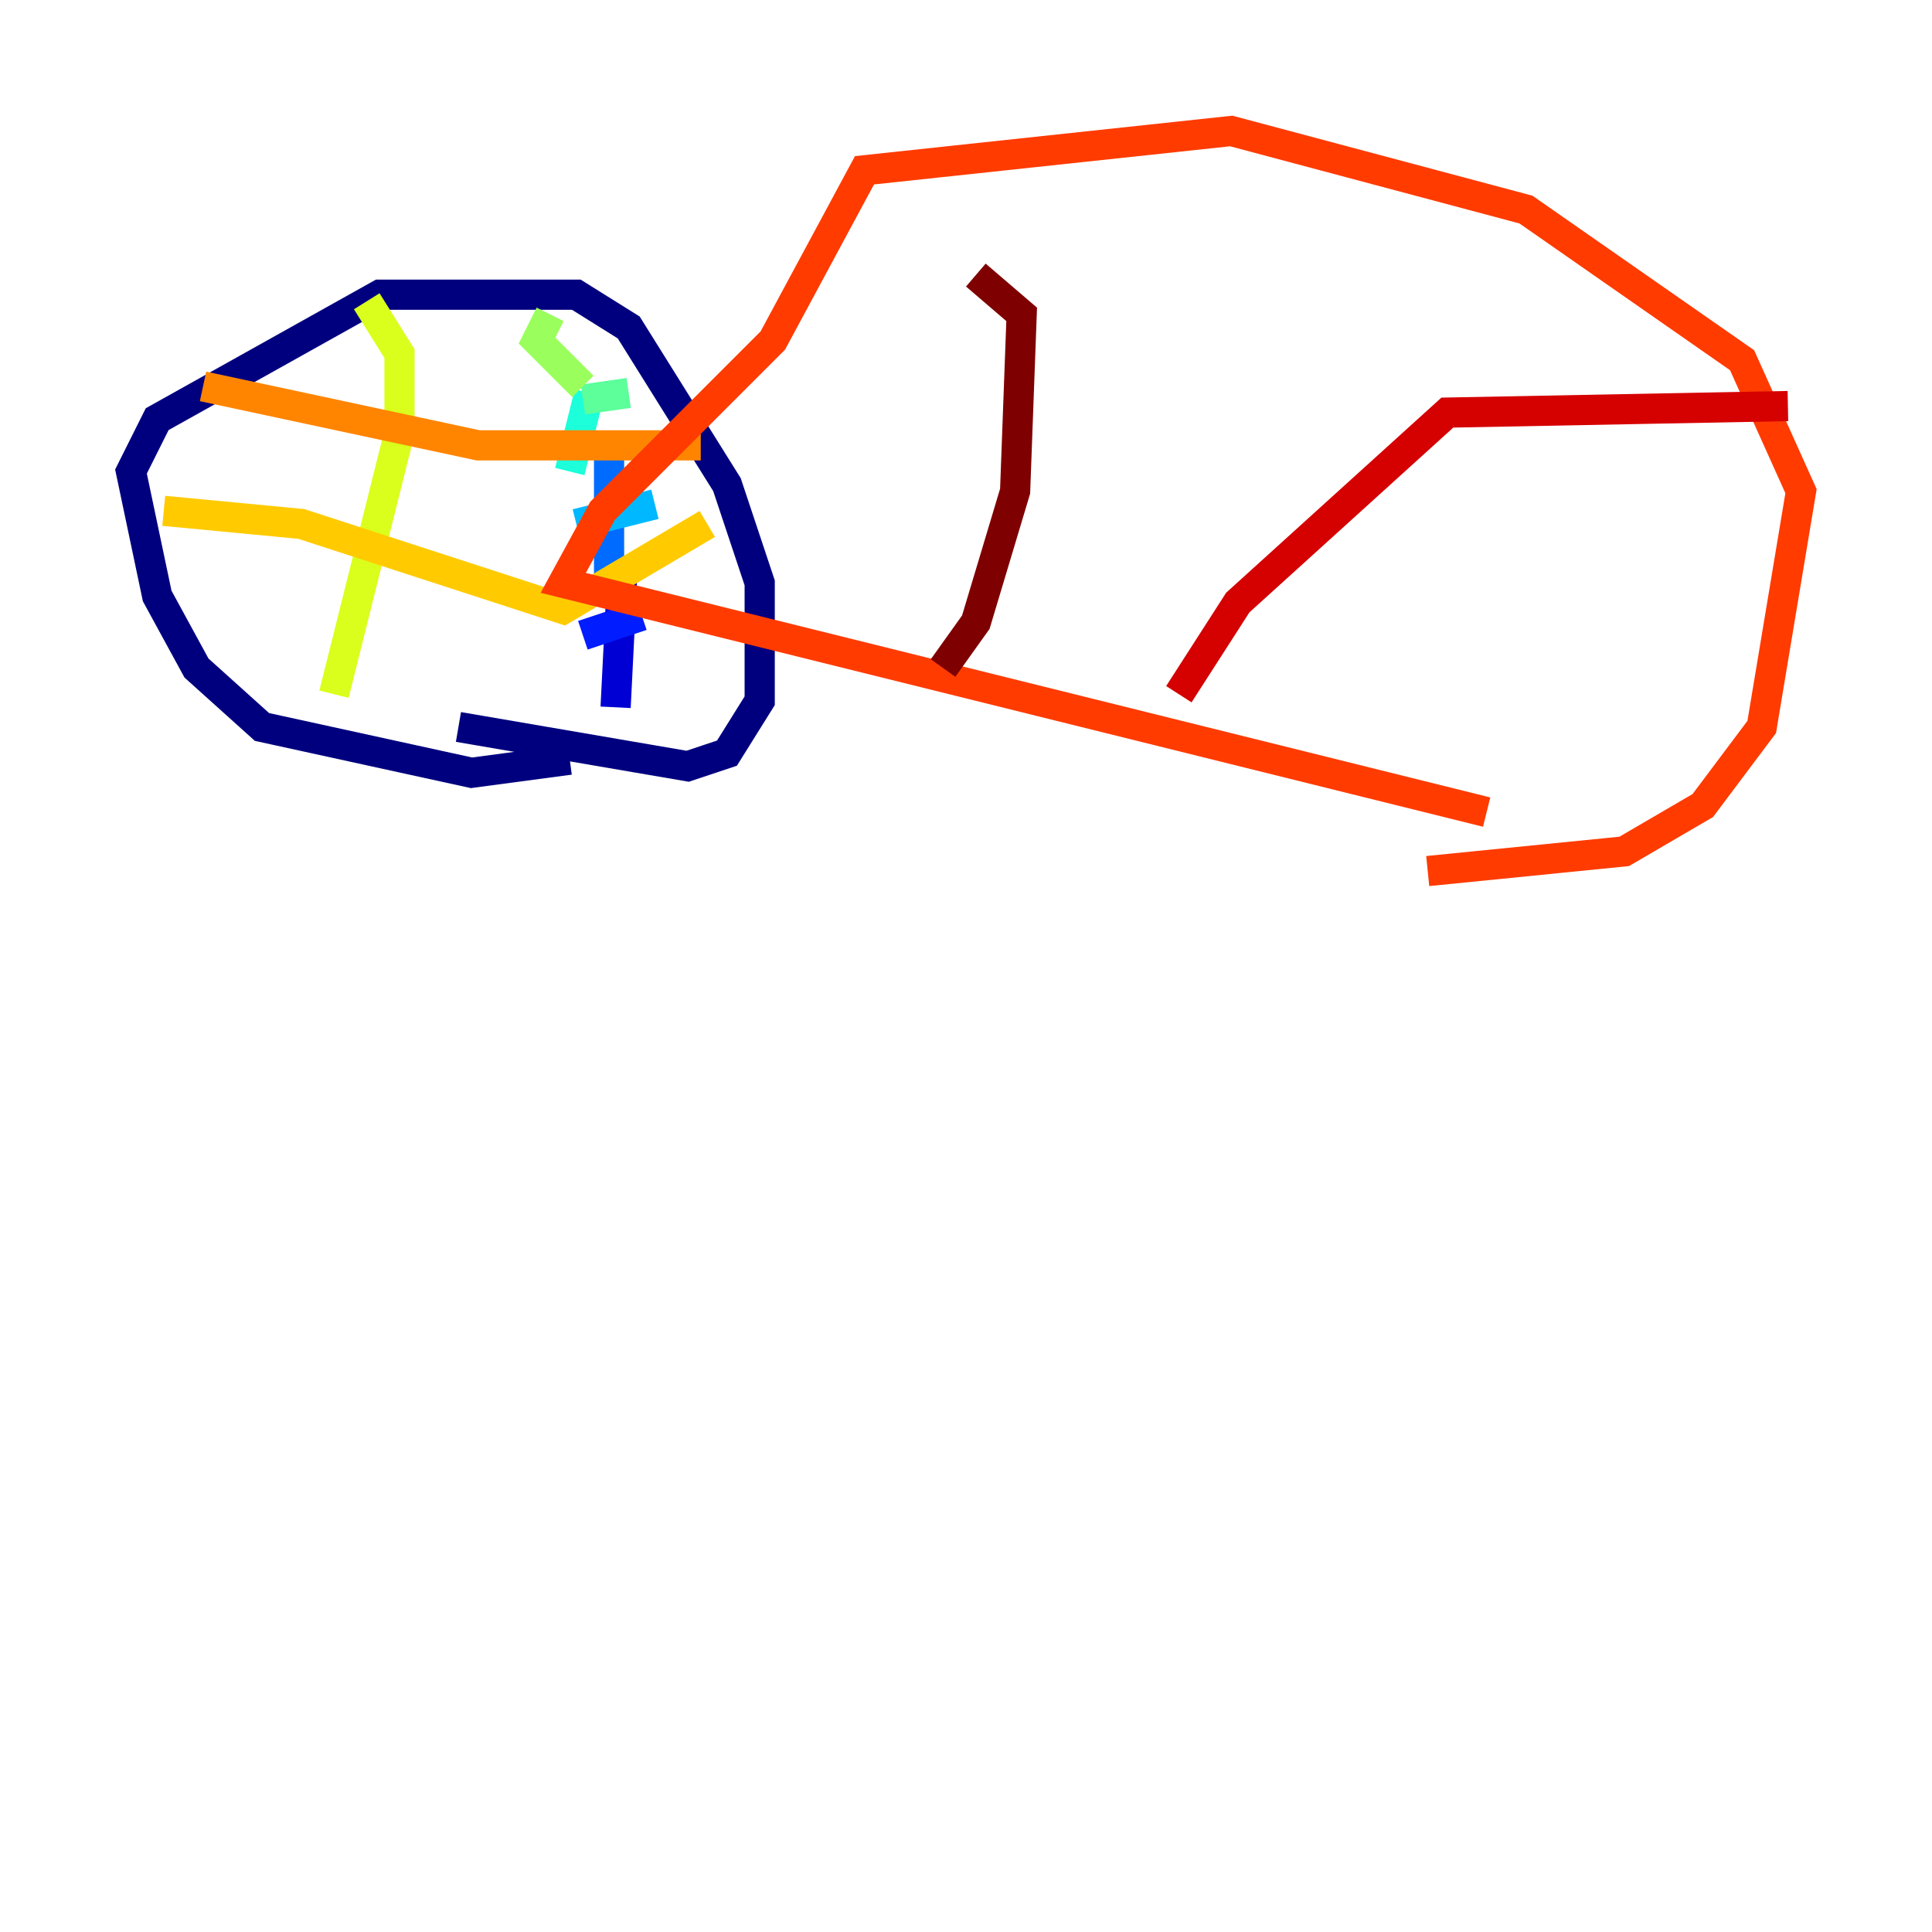 <?xml version="1.0" encoding="utf-8" ?>
<svg baseProfile="tiny" height="128" version="1.2" viewBox="0,0,128,128" width="128" xmlns="http://www.w3.org/2000/svg" xmlns:ev="http://www.w3.org/2001/xml-events" xmlns:xlink="http://www.w3.org/1999/xlink"><defs /><polyline fill="none" points="37.749,50.332 31.241,51.2 17.356,48.163 13.017,44.258 10.414,39.485 8.678,31.241 10.414,27.77 25.166,19.525 38.183,19.525 41.654,21.695 48.163,32.108 50.332,38.617 50.332,46.427 48.163,49.898 45.559,50.766 30.373,48.163" stroke="#00007f" stroke-width="2" /><polyline fill="none" points="40.786,46.861 41.22,38.183" stroke="#0000d5" stroke-width="2" /><polyline fill="none" points="38.617,42.088 42.522,40.786" stroke="#001cff" stroke-width="2" /><polyline fill="none" points="40.352,39.485 40.352,29.939" stroke="#006cff" stroke-width="2" /><polyline fill="none" points="38.183,34.712 43.39,33.41" stroke="#00b8ff" stroke-width="2" /><polyline fill="none" points="37.749,31.241 39.051,26.034" stroke="#1cffda" stroke-width="2" /><polyline fill="none" points="38.617,26.468 41.654,26.034" stroke="#5cff9a" stroke-width="2" /><polyline fill="none" points="38.617,25.6 35.58,22.563 36.447,20.827" stroke="#9aff5c" stroke-width="2" /><polyline fill="none" points="22.129,45.993 26.468,28.637 26.468,23.43 24.298,19.959" stroke="#daff1c" stroke-width="2" /><polyline fill="none" points="10.848,33.844 19.959,34.712 37.315,40.352 46.861,34.712" stroke="#ffcb00" stroke-width="2" /><polyline fill="none" points="13.451,25.6 31.675,29.505 46.427,29.505" stroke="#ff8500" stroke-width="2" /><polyline fill="none" points="98.495,53.803 37.315,38.617 39.919,33.844 51.2,22.563 57.275,11.281 81.573,8.678 101.098,13.885 115.417,23.864 119.322,32.542 116.719,48.163 112.814,53.37 107.607,56.407 94.59,57.709" stroke="#ff3b00" stroke-width="2" /><polyline fill="none" points="78.102,45.993 82.007,39.919 95.891,27.336 118.454,26.902" stroke="#d50000" stroke-width="2" /><polyline fill="none" points="62.481,44.258 64.651,41.22 67.254,32.542 67.688,20.827 64.651,18.224" stroke="#7f0000" stroke-width="2" /></svg>